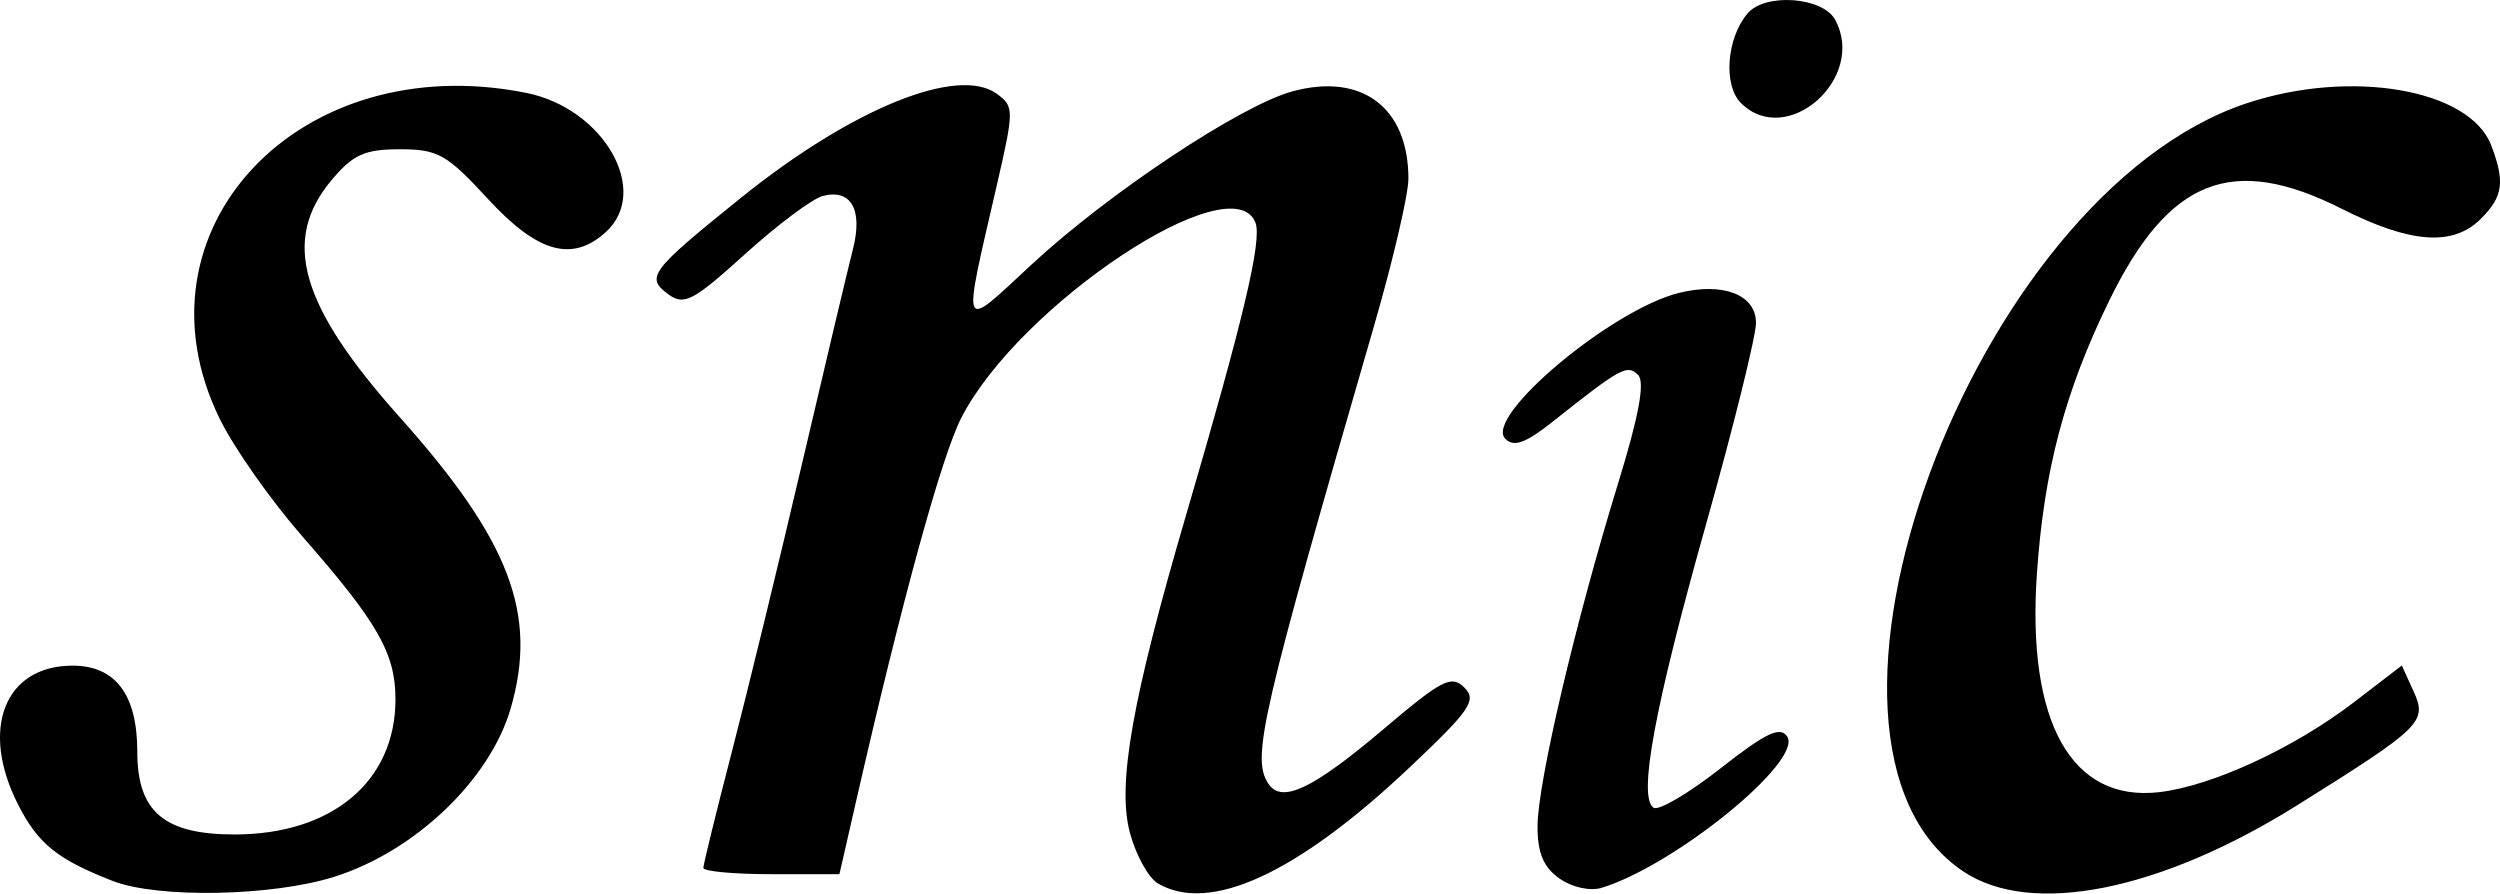 <svg xmlns="http://www.w3.org/2000/svg" xmlns:svg="http://www.w3.org/2000/svg" id="svg4651" width="335.67" height="119.972" version="1.1" viewBox="0 0 335.67 119.972"><path style="fill:#000;stroke-width:1.333" id="path4661" d="M 15.104,118.273 C 7.677,115.367 5.122,113.304 2.441,108.05 c -5.175,-10.143 -1.837,-18.675 7.305,-18.675 5.767,0 8.69,3.894 8.69,11.578 0,8.029 3.601,11.089 13.05,11.089 13.119,0 21.622,-7.144 21.612,-18.157 -0.005,-6.167 -2.367,-10.298 -12.484,-21.843 -4.177,-4.767 -9.162,-11.848 -11.077,-15.736 -12.495,-25.368 10.593,-49.968 41.137,-43.831 10.404,2.091 16.734,13.194 10.657,18.694 -4.513,4.084 -9.152,2.776 -15.818,-4.46 -5.524,-5.997 -6.712,-6.667 -11.824,-6.667 -4.709,0 -6.274,0.703 -9.135,4.102 -6.806,8.089 -4.295,16.854 9.14,31.898 14.789,16.56 18.547,26.438 14.871,39.085 -2.784,9.577 -12.848,19.183 -23.671,22.595 -8.374,2.64 -23.73,2.924 -29.792,0.552 z m 140.373,0.35 c -1.262,-0.735 -2.953,-3.783 -3.758,-6.773 -1.751,-6.503 0.271,-17.924 7.601,-42.925 7.64,-26.061 10.154,-36.664 9.25,-39.019 -3.074,-8.01 -31.759,11.029 -39.511,26.224 -2.646,5.186 -7.913,24.355 -13.989,50.911 l -2.364,10.333 h -9.134 c -5.024,0 -9.134,-0.379 -9.134,-0.842 0,-0.463 1.731,-7.513 3.846,-15.667 2.115,-8.153 6.369,-25.624 9.454,-38.824 3.084,-13.2 6.136,-26.06 6.781,-28.578 1.362,-5.316 -0.242,-8.145 -4.052,-7.149 -1.397,0.365 -6.093,3.879 -10.435,7.809 -6.957,6.295 -8.179,6.938 -10.282,5.4 -3.115,-2.278 -2.487,-3.115 9.712,-12.944 C 114.364,14.573 128.621,8.777 133.85,12.601 c 2.322,1.698 2.321,2.138 -0.009,12.267 -4.674,20.314 -4.993,19.6 4.731,10.591 10.301,-9.543 27.979,-21.276 34.927,-23.182 9.336,-2.561 15.606,2.148 15.606,11.72 0,2.107 -2.057,10.929 -4.571,19.604 -15.223,52.532 -16.509,58.088 -14.26,61.583 1.789,2.78 5.955,0.805 15.655,-7.424 7.668,-6.505 8.965,-7.167 10.683,-5.45 1.717,1.717 0.814,3.03 -7.434,10.811 -15.042,14.19 -26.729,19.566 -33.7,15.503 z m 53.92,-0.661 c -2.149,-1.505 -2.959,-3.421 -2.957,-6.997 0,-5.794 5.101,-27.504 10.825,-46.084 2.789,-9.054 3.624,-13.59 2.676,-14.537 -1.457,-1.457 -2.304,-0.995 -11.414,6.236 -3.681,2.922 -5.255,3.495 -6.414,2.336 -2.927,-2.927 14.242,-17.348 23.326,-19.591 5.929,-1.464 10.333,0.251 10.333,4.023 0,1.79 -3.007,13.929 -6.683,26.975 -6.95,24.666 -9.197,36.812 -7.057,38.135 0.689,0.425 4.735,-1.96 8.993,-5.302 6.061,-4.757 8.001,-5.682 8.938,-4.261 2.154,3.264 -15,17.255 -24.898,20.307 -1.554,0.479 -3.968,-0.048 -5.667,-1.238 z m 54.238,-0.939 c -25.934,-17.273 1.172,-90.869 37.989,-103.146 14,-4.669 29.994,-1.921 32.871,5.648 1.866,4.908 1.589,6.87 -1.391,9.849 -3.739,3.739 -9.423,3.333 -18.667,-1.333 -14.723,-7.432 -23.23,-4.074 -31.239,12.331 -5.96,12.207 -8.743,22.709 -9.706,36.626 -1.38,19.932 4.615,30.695 16.359,29.371 7.099,-0.8 18.181,-5.917 26.277,-12.133 l 6.357,-4.881 1.58,3.467 c 1.867,4.098 1.138,4.812 -15.628,15.299 -18.434,11.531 -35.705,14.963 -44.803,8.903 z M 233.743,13.823 c -2.377,-2.378 -1.927,-8.624 0.866,-11.988 2.345,-2.825 10.149,-2.267 11.814,0.846 4.205,7.856 -6.532,17.291 -12.68,11.142 z"/></svg>